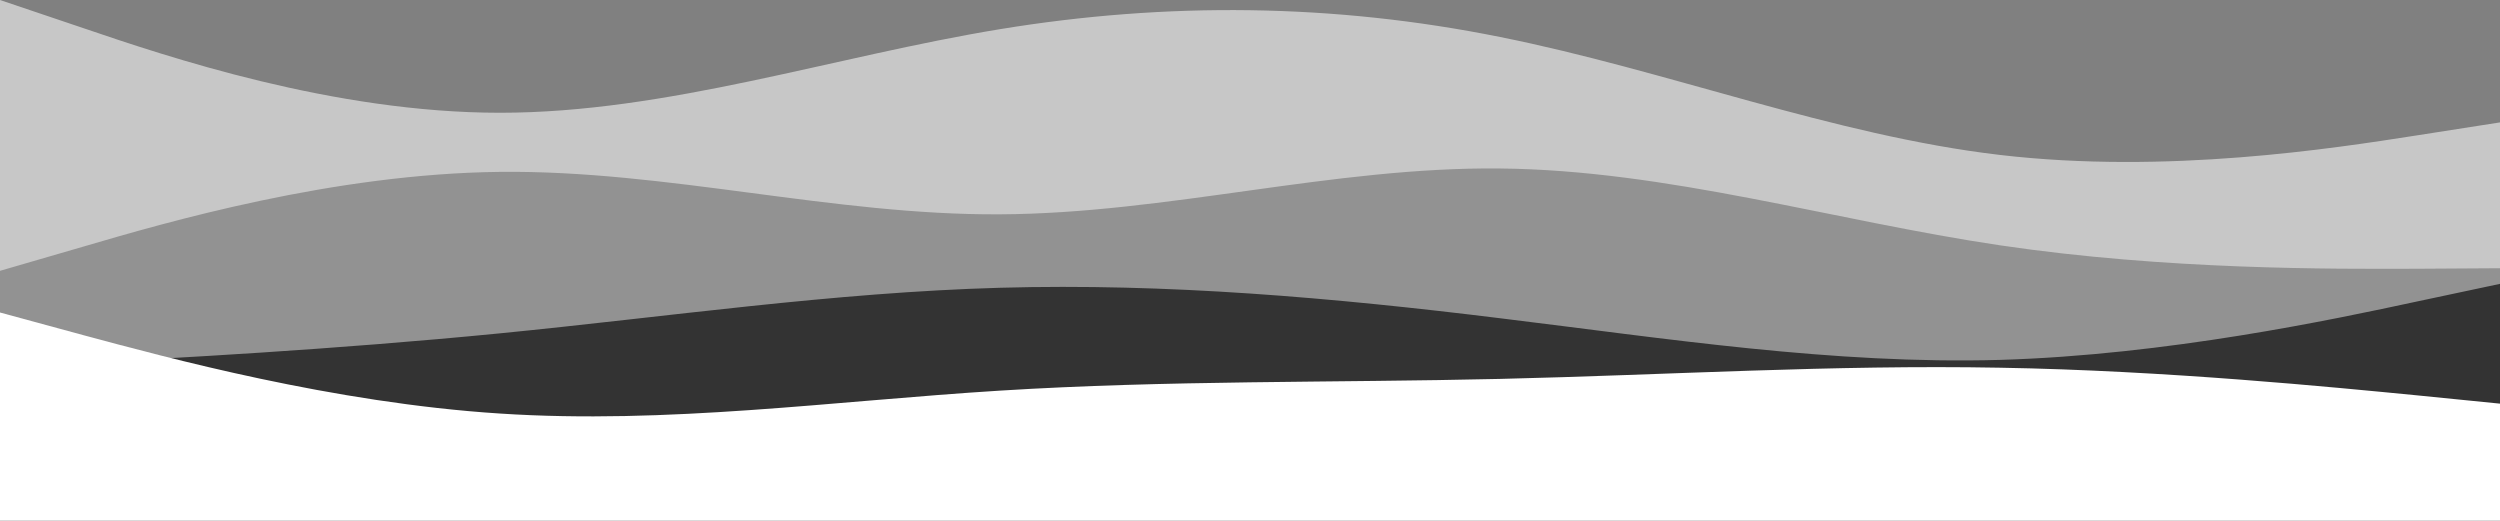 <svg id="visual" viewBox="0 0 960 200" width="960" height="200" xmlns="http://www.w3.org/2000/svg" xmlns:xlink="http://www.w3.org/1999/xlink" version="1.1"><rect x="0" y="0" width="960" height="200" fill="#808080" stroke="none"/><path d="M0 0L32 10.8C64 21.7 128 43.3 192 43.3C256 43.3 320 21.7 384 11.2C448 0.7 512 1.3 576 14.2C640 27 704 52 768 59.5C832 67 896 57 928 52L960 47L960 201L928 201C896 201 832 201 768 201C704 201 640 201 576 201C512 201 448 201 384 201C320 201 256 201 192 201C128 201 64 201 32 201L0 201Z" fill="#c7c7c7"></path><path d="M0 104L32 94.7C64 85.3 128 66.7 192 66C256 65.3 320 82.7 384 82.3C448 82 512 64 576 64.7C640 65.3 704 84.7 768 94.2C832 103.7 896 103.3 928 103.2L960 103L960 201L928 201C896 201 832 201 768 201C704 201 640 201 576 201C512 201 448 201 384 201C320 201 256 201 192 201C128 201 64 201 32 201L0 201Z" fill="#929292"></path><path d="M0 141L32 139.3C64 137.7 128 134.3 192 128C256 121.7 320 112.3 384 110.5C448 108.7 512 114.3 576 122.2C640 130 704 140 768 138.2C832 136.3 896 122.7 928 115.8L960 109L960 201L928 201C896 201 832 201 768 201C704 201 640 201 576 201C512 201 448 201 384 201C320 201 256 201 192 201C128 201 64 201 32 201L0 201Z" fill="#333333"></path><path d="M0 120L32 128.7C64 137.3 128 154.7 192 158.8C256 163 320 154 384 150C448 146 512 147 576 145.5C640 144 704 140 768 141.2C832 142.3 896 148.7 928 151.8L960 155L960 201L928 201C896 201 832 201 768 201C704 201 640 201 576 201C512 201 448 201 384 201C320 201 256 201 192 201C128 201 64 201 32 201L0 201Z" fill="#ffffff"></path></svg>
